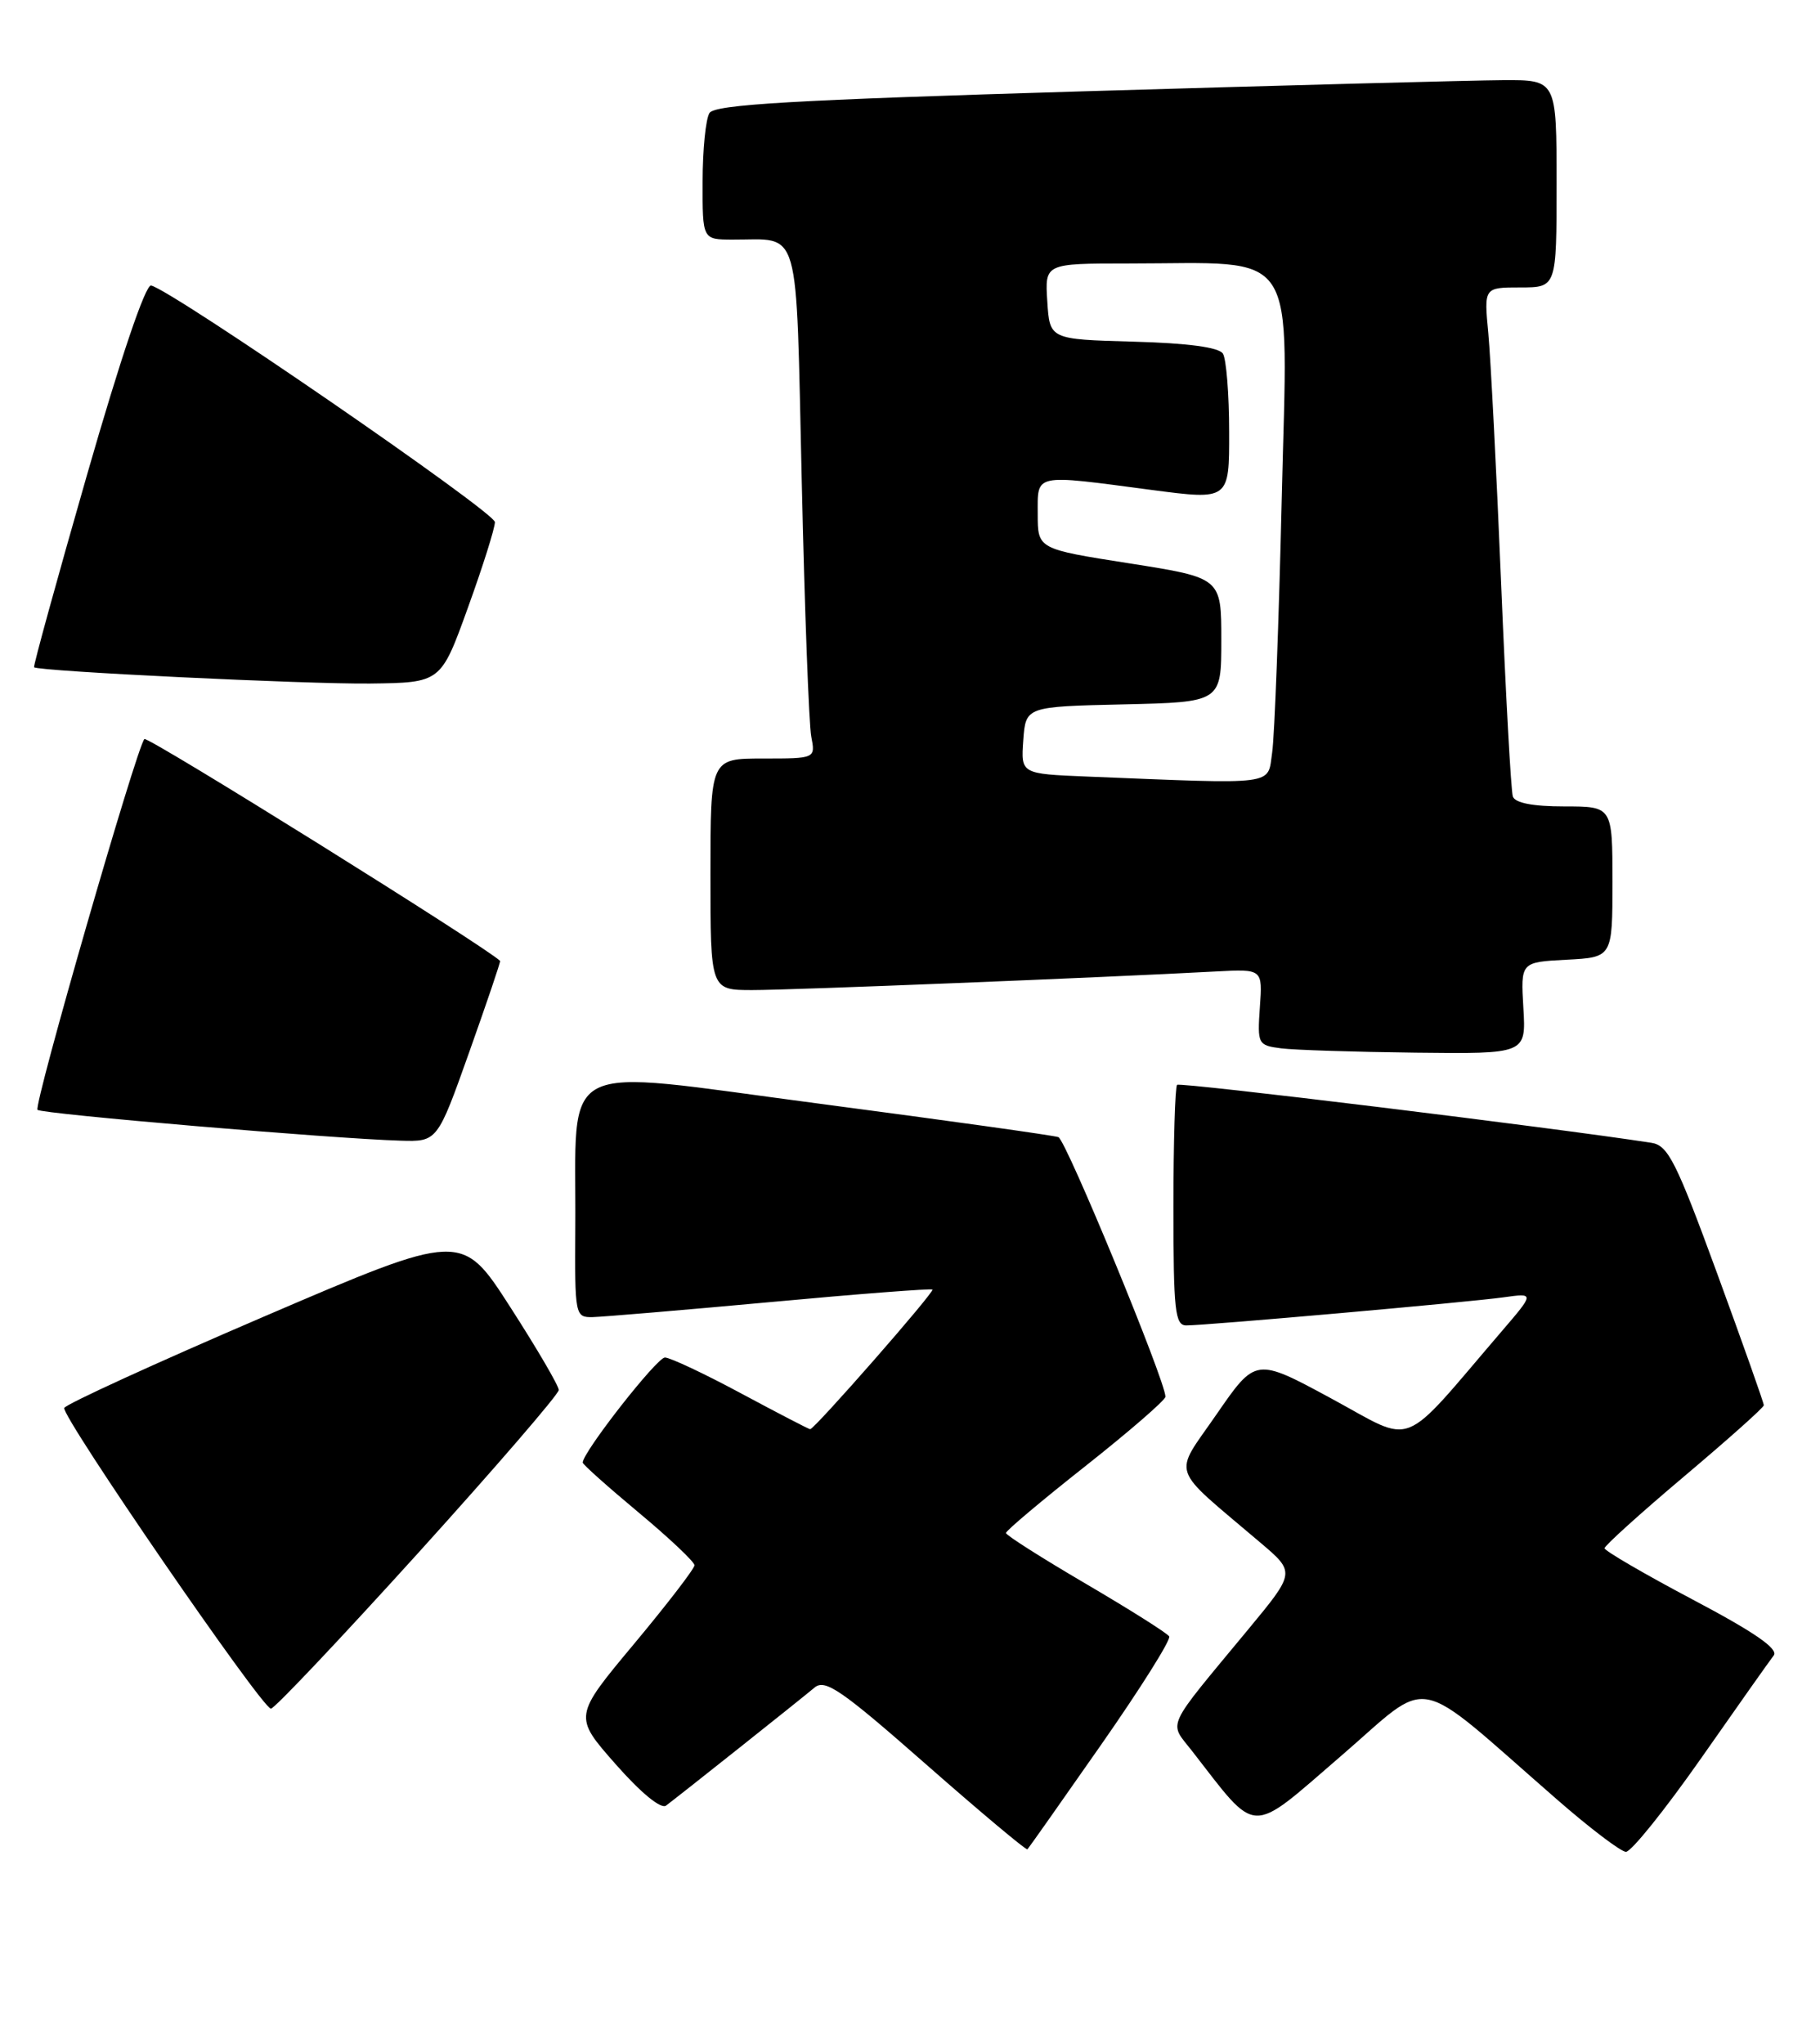 <?xml version="1.0" encoding="UTF-8" standalone="no"?>
<!DOCTYPE svg PUBLIC "-//W3C//DTD SVG 1.1//EN" "http://www.w3.org/Graphics/SVG/1.1/DTD/svg11.dtd" >
<svg xmlns="http://www.w3.org/2000/svg" xmlns:xlink="http://www.w3.org/1999/xlink" version="1.1" viewBox="0 0 228 256">
 <g >
 <path fill="currentColor"
d=" M 137.95 218.51 C 142.88 211.45 146.72 205.35 146.47 204.95 C 146.22 204.54 141.52 201.58 136.03 198.36 C 130.53 195.14 126.03 192.28 126.02 192.00 C 126.01 191.72 130.50 187.94 136.00 183.60 C 141.50 179.25 146.00 175.35 146.00 174.93 C 146.00 172.96 133.54 142.76 132.59 142.42 C 131.99 142.20 118.45 140.31 102.50 138.21 C 69.21 133.84 72.22 132.31 72.07 153.75 C 72.00 164.78 72.04 165.00 74.25 164.96 C 75.49 164.93 85.50 164.09 96.50 163.08 C 107.50 162.06 116.64 161.36 116.81 161.51 C 117.12 161.79 102.04 179.00 101.49 179.00 C 101.33 179.00 97.44 176.98 92.85 174.52 C 88.26 172.05 83.96 170.03 83.30 170.02 C 82.30 170.00 73.00 181.88 73.00 183.18 C 73.00 183.41 76.15 186.22 80.00 189.43 C 83.85 192.64 87.00 195.61 87.00 196.04 C 87.00 196.47 83.59 200.90 79.43 205.89 C 71.85 214.97 71.85 214.97 77.12 220.95 C 80.28 224.54 82.80 226.61 83.44 226.14 C 84.97 225.00 100.22 212.89 102.04 211.36 C 103.37 210.25 105.38 211.63 116.02 220.98 C 122.85 226.98 128.57 231.77 128.71 231.62 C 128.86 231.47 133.02 225.57 137.95 218.51 Z  M 213.08 220.25 C 217.60 213.79 221.70 207.98 222.20 207.34 C 222.83 206.52 219.81 204.43 212.06 200.34 C 205.99 197.13 201.02 194.23 201.01 193.91 C 201.01 193.59 205.49 189.54 210.98 184.91 C 216.47 180.28 220.96 176.28 220.96 176.00 C 220.97 175.72 218.34 168.30 215.12 159.50 C 209.98 145.47 208.97 143.45 206.88 143.13 C 194.67 141.24 147.82 135.51 147.46 135.87 C 147.21 136.12 147.00 143.01 147.00 151.17 C 147.00 164.18 147.20 166.00 148.62 166.00 C 151.15 166.00 184.04 163.09 188.37 162.48 C 192.24 161.94 192.24 161.94 188.14 166.72 C 175.20 181.81 177.44 180.92 166.81 175.17 C 157.31 170.03 157.31 170.03 152.42 177.11 C 146.93 185.08 146.36 183.40 157.91 193.22 C 162.28 196.93 162.28 196.93 156.39 204.05 C 145.83 216.80 146.41 215.55 149.31 219.27 C 157.67 230.01 156.36 229.95 167.90 220.01 C 179.63 209.91 176.61 209.31 195.00 225.33 C 199.12 228.93 203.03 231.90 203.68 231.93 C 204.32 231.97 208.55 226.71 213.08 220.25 Z  M 52.37 194.52 C 62.07 183.80 70.00 174.61 70.00 174.09 C 70.00 173.57 67.27 168.90 63.92 163.70 C 57.85 154.26 57.85 154.26 33.10 164.88 C 19.49 170.72 8.22 175.88 8.05 176.34 C 7.67 177.38 32.84 214.00 33.94 214.00 C 34.38 214.00 42.67 205.23 52.37 194.52 Z  M 58.79 131.75 C 60.99 125.56 62.73 120.43 62.65 120.35 C 61.04 118.69 18.50 92.16 18.09 92.56 C 17.15 93.47 4.18 138.45 4.70 139.00 C 5.18 139.51 41.72 142.62 50.15 142.86 C 54.79 143.00 54.79 143.00 58.79 131.75 Z  M 190.84 126.25 C 190.50 120.50 190.50 120.50 196.25 120.20 C 202.00 119.90 202.00 119.90 202.00 110.45 C 202.00 101.00 202.00 101.00 195.97 101.00 C 192.03 101.00 189.79 100.57 189.52 99.75 C 189.29 99.06 188.63 87.03 188.05 73.00 C 187.47 58.98 186.74 44.91 186.45 41.75 C 185.90 36.00 185.90 36.00 190.45 36.00 C 195.00 36.00 195.00 36.00 195.00 23.00 C 195.00 10.00 195.00 10.00 188.25 10.04 C 184.54 10.06 160.85 10.69 135.62 11.44 C 99.39 12.52 89.56 13.09 88.88 14.15 C 88.41 14.89 88.02 18.76 88.02 22.75 C 88.00 30.00 88.00 30.00 91.75 30.01 C 100.41 30.05 99.68 27.50 100.44 60.34 C 100.80 76.38 101.34 90.74 101.63 92.25 C 102.16 95.00 102.16 95.00 95.58 95.00 C 89.00 95.00 89.00 95.00 89.00 109.50 C 89.00 124.00 89.00 124.00 94.25 124.00 C 99.03 124.01 138.24 122.43 152.33 121.67 C 158.17 121.36 158.17 121.36 157.83 126.14 C 157.51 130.78 157.58 130.92 160.50 131.30 C 162.15 131.51 169.73 131.75 177.34 131.84 C 191.18 132.00 191.18 132.00 190.84 126.25 Z  M 58.61 76.13 C 60.48 70.97 62.00 66.14 62.00 65.39 C 62.00 64.15 21.62 36.38 18.93 35.76 C 18.23 35.60 15.10 44.86 10.91 59.44 C 7.13 72.60 4.14 83.46 4.27 83.57 C 4.85 84.08 38.46 85.70 46.36 85.61 C 55.23 85.50 55.23 85.50 58.61 76.13 Z  M 136.19 97.26 C 127.89 96.92 127.89 96.92 128.19 92.71 C 128.50 88.50 128.50 88.50 140.75 88.22 C 153.00 87.94 153.00 87.94 153.00 80.15 C 153.00 72.37 153.00 72.37 141.50 70.56 C 130.00 68.76 130.00 68.76 130.00 64.38 C 130.00 59.26 129.36 59.39 144.25 61.36 C 154.00 62.64 154.00 62.64 153.98 54.07 C 153.98 49.36 153.62 44.95 153.20 44.29 C 152.70 43.50 148.79 42.97 141.96 42.79 C 131.50 42.50 131.50 42.50 131.20 37.75 C 130.89 33.00 130.89 33.00 141.31 33.00 C 163.03 33.00 161.32 30.39 160.57 62.40 C 160.21 77.86 159.67 92.19 159.37 94.25 C 158.76 98.43 160.28 98.23 136.19 97.26 Z "/>
</g>
</svg>